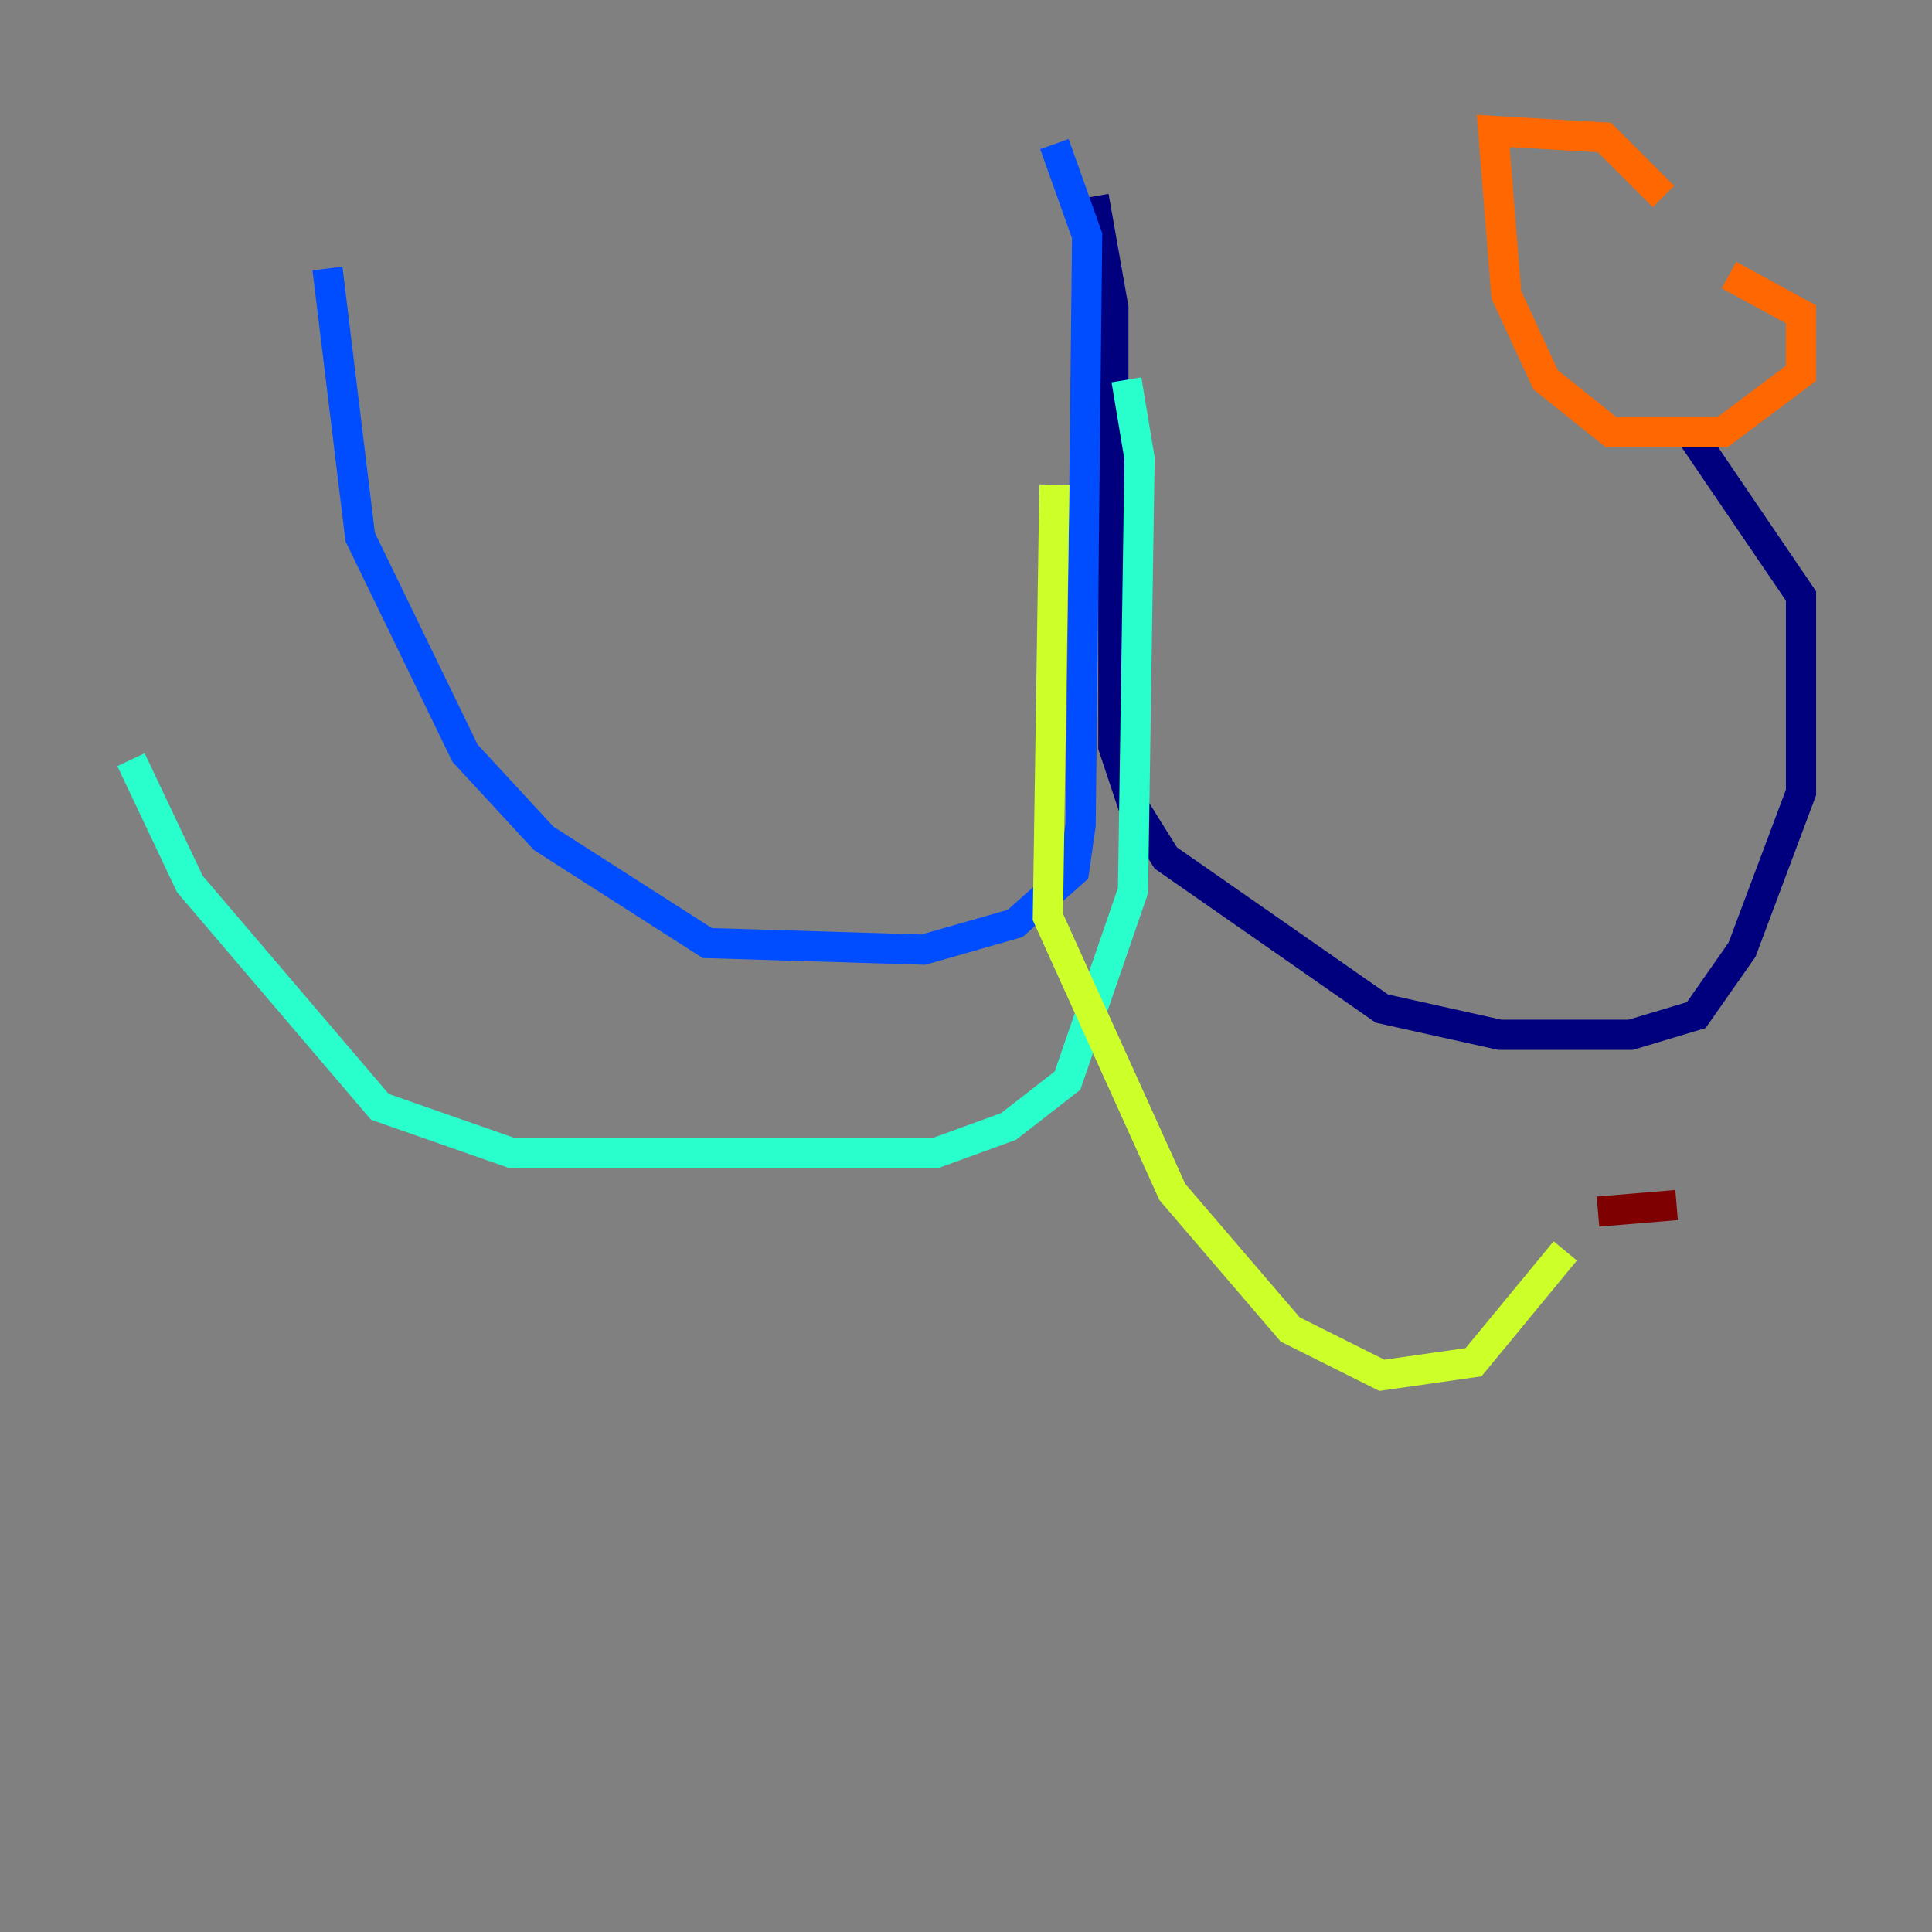 <?xml version="1.0" encoding="utf-8" ?>
<svg baseProfile="tiny" height="128" version="1.2" viewBox="0,0,128,128" width="128" xmlns="http://www.w3.org/2000/svg" xmlns:ev="http://www.w3.org/2001/xml-events" xmlns:xlink="http://www.w3.org/1999/xlink"><rect x="0" y="0" width="128" height="128" fill="#808080" stroke="none"/><defs /><polyline fill="none" points="72.461,13.017 73.763,20.393 73.763,49.464 75.064,53.37 77.234,56.841 91.552,66.82 99.363,68.556 108.041,68.556 112.38,67.254 115.417,62.915 119.322,52.502 119.322,39.485 111.946,28.637" stroke="#00007f" stroke-width="2" /><polyline fill="none" points="69.858,9.546 72.027,15.62 71.593,54.671 71.159,57.709 67.254,61.18 61.18,62.915 46.861,62.481 36.014,55.539 30.807,49.898 23.864,35.58 21.695,17.79" stroke="#004cff" stroke-width="2" /><polyline fill="none" points="74.63,25.166 75.498,30.373 75.064,59.01 70.725,71.593 66.82,74.63 62.047,76.366 33.844,76.366 25.166,73.329 12.583,58.576 8.678,50.332" stroke="#29ffcd" stroke-width="2" /><polyline fill="none" points="69.858,32.108 69.424,60.746 77.668,78.969 85.478,88.081 91.552,91.119 97.627,90.251 103.702,82.875" stroke="#cdff29" stroke-width="2" /><polyline fill="none" points="114.549,18.224 119.322,20.827 119.322,24.732 114.115,28.637 106.739,28.637 102.4,25.166 99.797,19.525 98.929,8.678 106.305,9.112 110.21,13.017" stroke="#ff6700" stroke-width="2" /><polyline fill="none" points="105.871,80.271 111.078,79.837" stroke="#7f0000" stroke-width="2" /></svg>